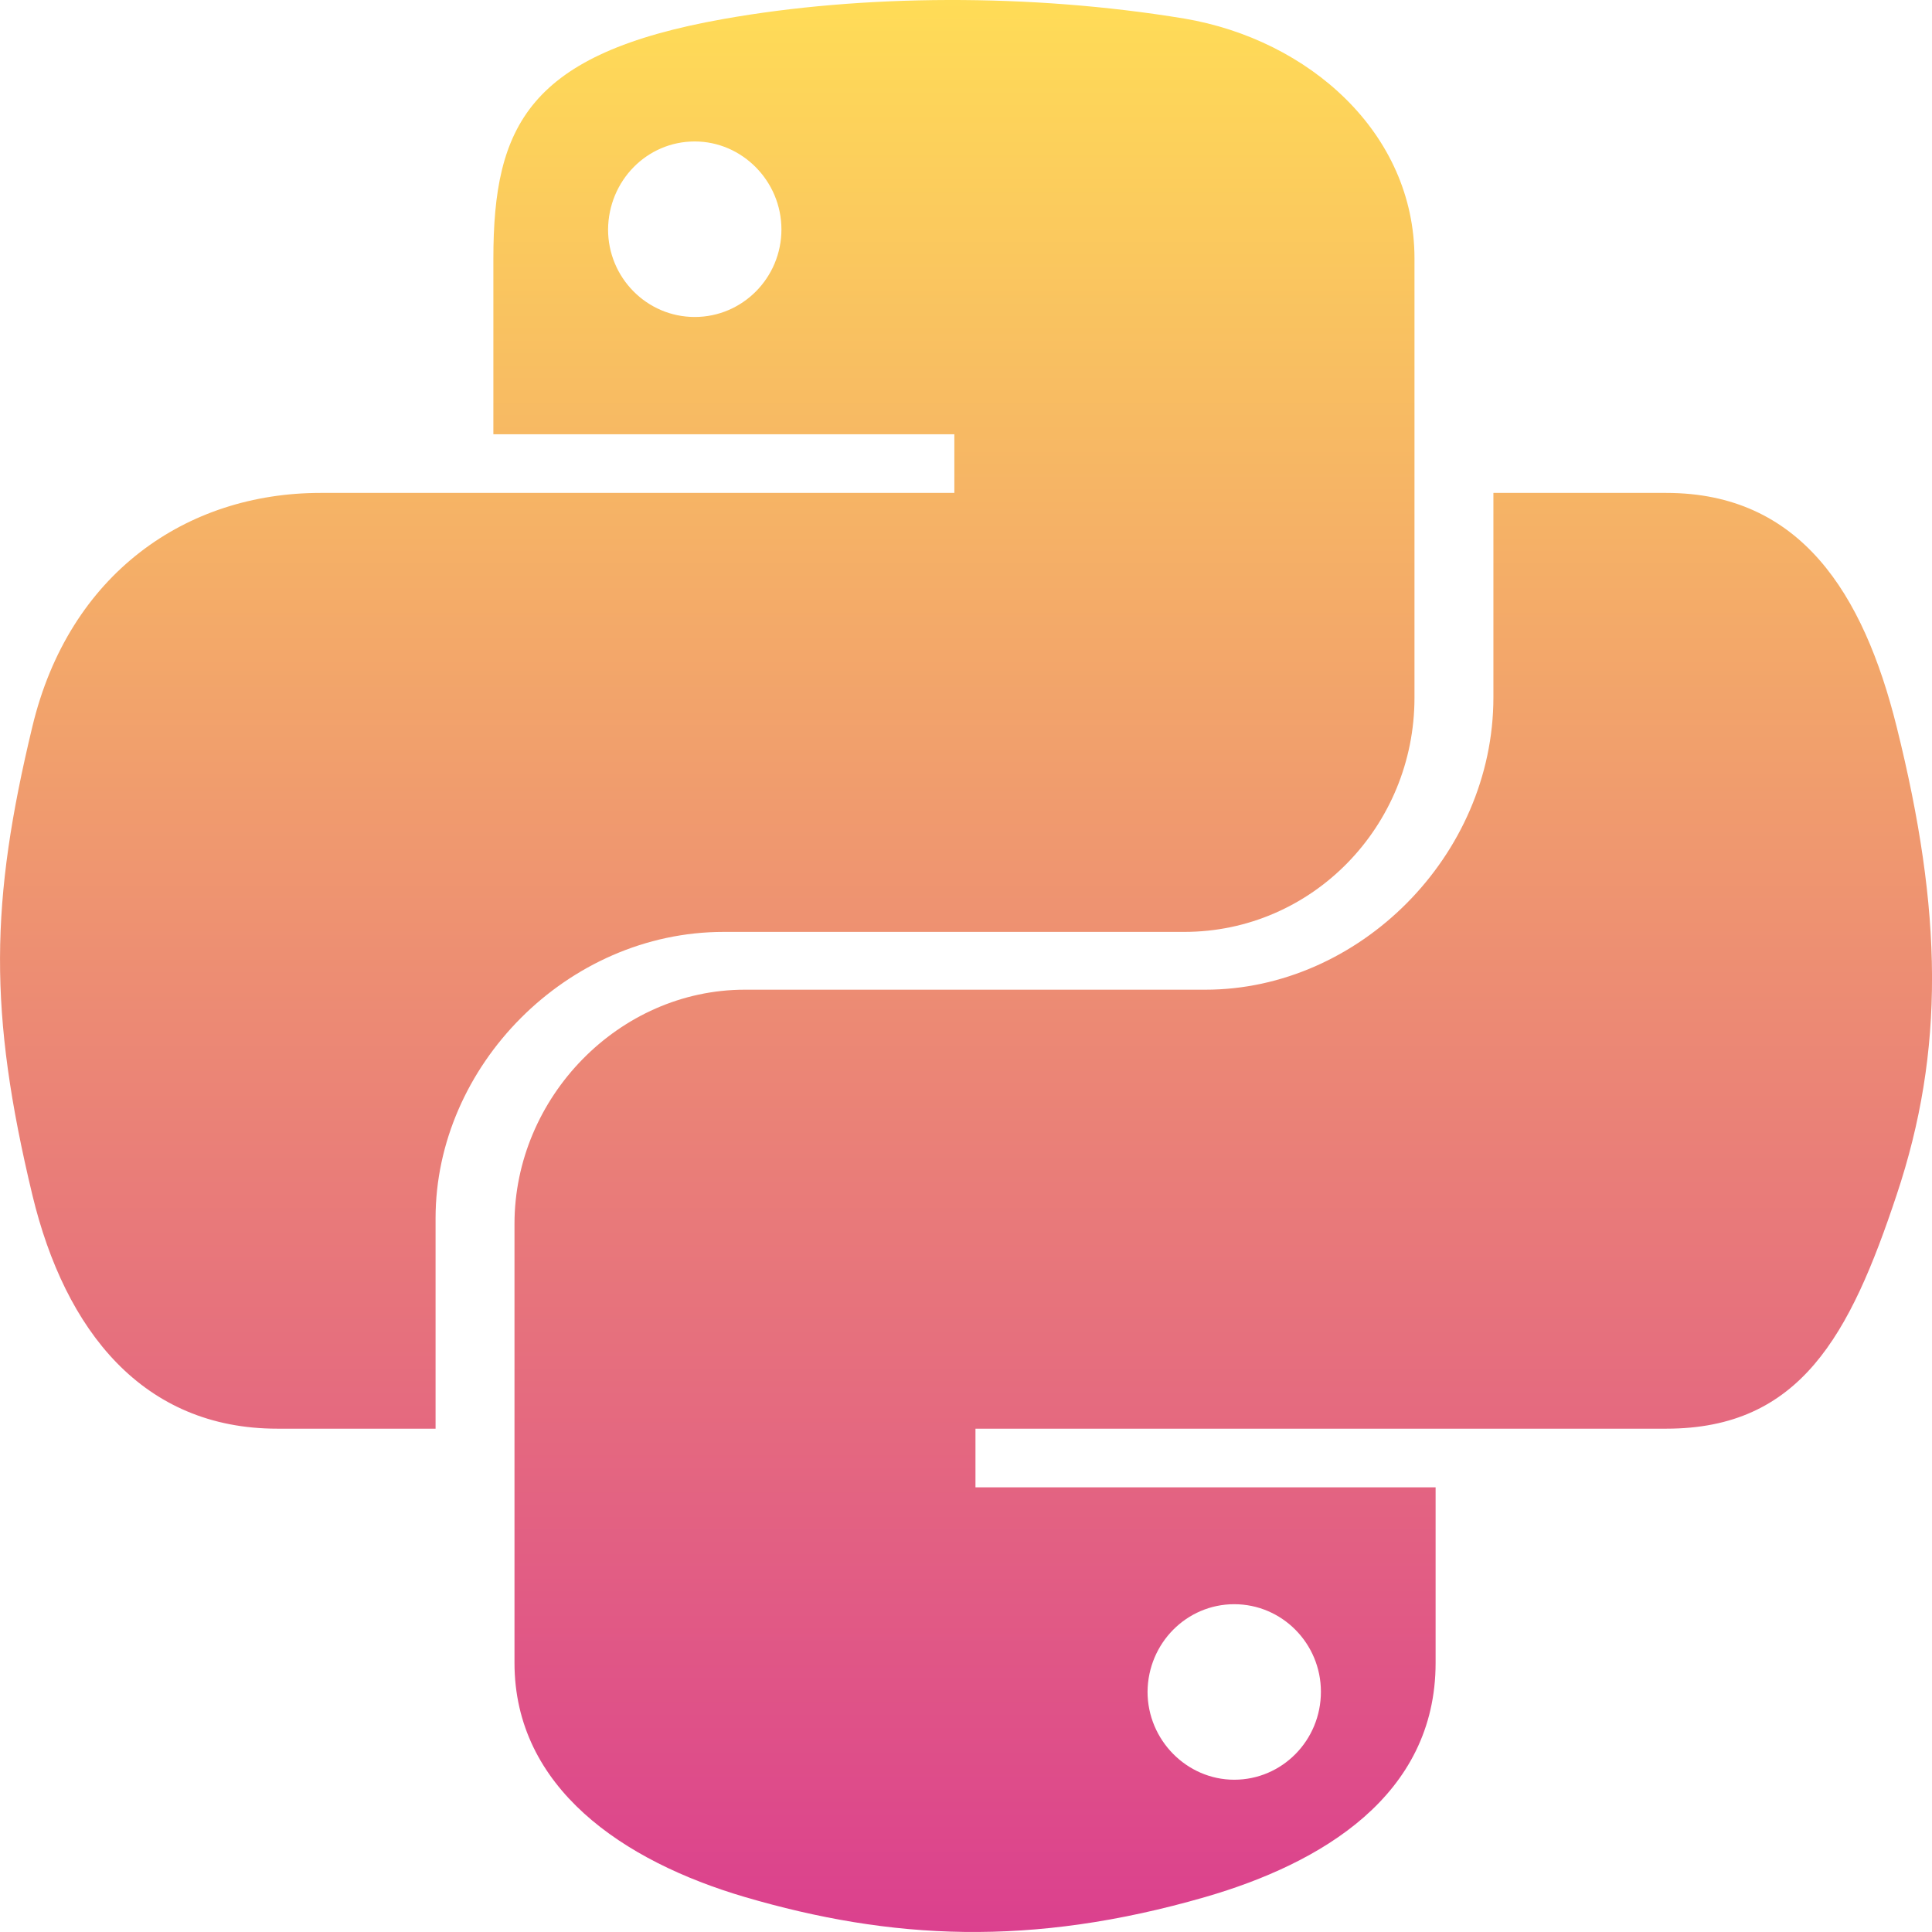 <svg width="60" height="60" viewBox="0 0 60 60" fill="none" xmlns="http://www.w3.org/2000/svg">
<path d="M58.901 22.566C57.869 18.428 55.914 15.308 51.749 15.308H46.379V21.656C46.379 26.584 42.2 30.736 37.433 30.736H23.13C19.219 30.736 15.978 34.084 15.978 38.008V51.641C15.978 55.525 19.353 57.802 23.13 58.913C27.656 60.239 32.009 60.48 37.433 58.913C41.035 57.869 44.584 55.766 44.584 51.641V46.191H30.294V44.369H51.749C55.914 44.369 57.454 41.463 58.901 37.111C60.401 32.624 60.334 28.312 58.901 22.566ZM38.33 49.82C39.816 49.82 41.022 51.039 41.022 52.539C41.022 54.052 39.816 55.271 38.33 55.271C36.857 55.271 35.638 54.038 35.638 52.539C35.651 51.025 36.857 49.82 38.33 49.82ZM22.473 28.941H36.776C40.754 28.941 43.928 25.66 43.928 21.669V8.022C43.928 4.138 40.66 1.232 36.776 0.576C31.982 -0.214 26.772 -0.174 22.473 0.589C16.42 1.661 15.322 3.897 15.322 8.036V13.486H29.638V15.308H9.951C5.786 15.308 2.144 17.812 1.005 22.566C-0.307 28.017 -0.361 31.419 1.005 37.111C2.023 41.343 4.447 44.369 8.612 44.369H13.527V37.834C13.527 33.106 17.612 28.941 22.473 28.941ZM21.576 9.844C20.089 9.844 18.884 8.625 18.884 7.125C18.898 5.612 20.089 4.393 21.576 4.393C23.049 4.393 24.268 5.625 24.268 7.125C24.268 8.625 23.062 9.844 21.576 9.844Z" fill="url(#paint0_linear_50_69)"/>
<defs>
<linearGradient id="paint0_linear_50_69" x1="30.001" y1="0" x2="30.001" y2="60" gradientUnits="userSpaceOnUse">
<stop stop-color="#FFDC57"/>
<stop offset="1" stop-color="#DB408E"/>
</linearGradient>
</defs>
</svg>
